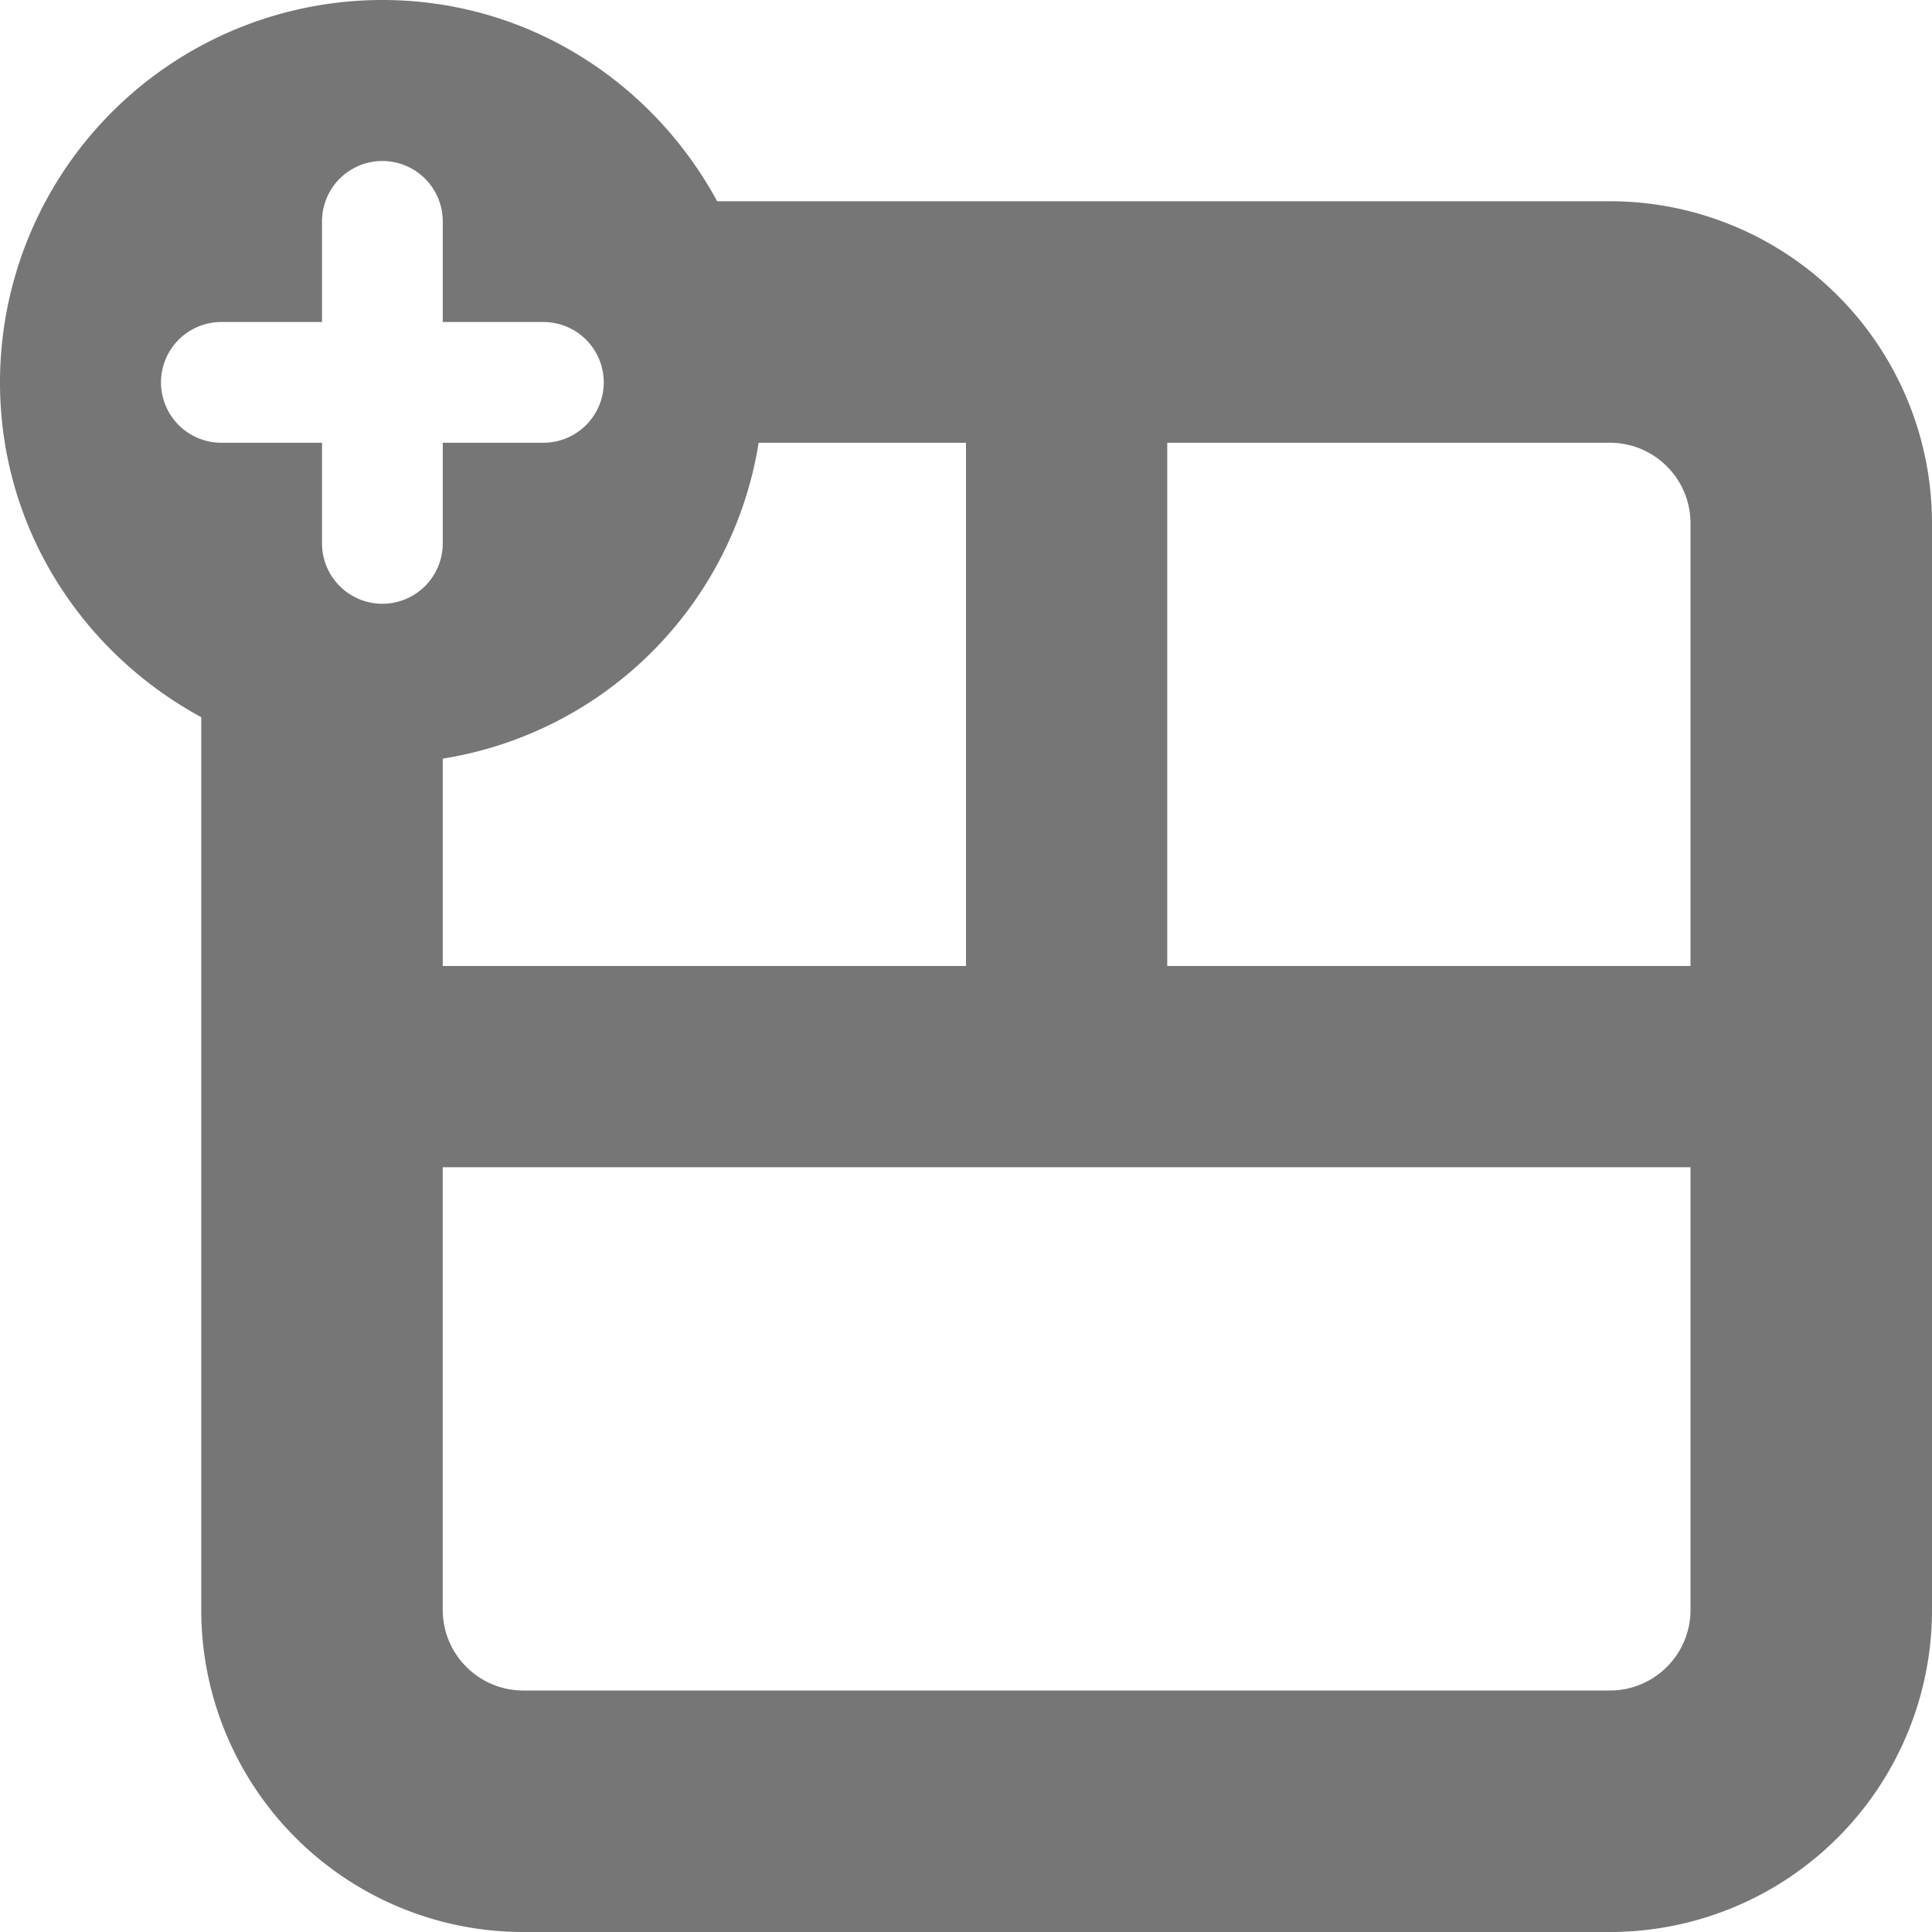 <svg width="24" height="24" xmlns="http://www.w3.org/2000/svg"><path d="M21 12h-6.5V5.5H20c.551 0 1 .449 1 1V12zm0 8c0 .551-.449 1-1 1H6.5c-.551 0-1-.449-1-1v-5.5H21V20zM4.75 7.5A.75.75 0 0 1 4 6.75V5.5H2.75a.75.75 0 0 1 0-1.5H4V2.75a.75.75 0 0 1 1.5 0V4h1.25a.75.75 0 0 1 0 1.5H5.5v1.25a.75.75 0 0 1-.75.75zm4.674-2H12V12H5.5V9.424A4.727 4.727 0 0 0 9.424 5.5zM20 2.5H8.909C8.105 1.018 6.555 0 4.75 0A4.75 4.75 0 0 0 0 4.75c0 1.805 1.018 3.355 2.5 4.159V20a4 4 0 0 0 4 4H20a4 4 0 0 0 4-4V6.5a4 4 0 0 0-4-4z" fill="#767676" fill-rule="evenodd"/></svg>
